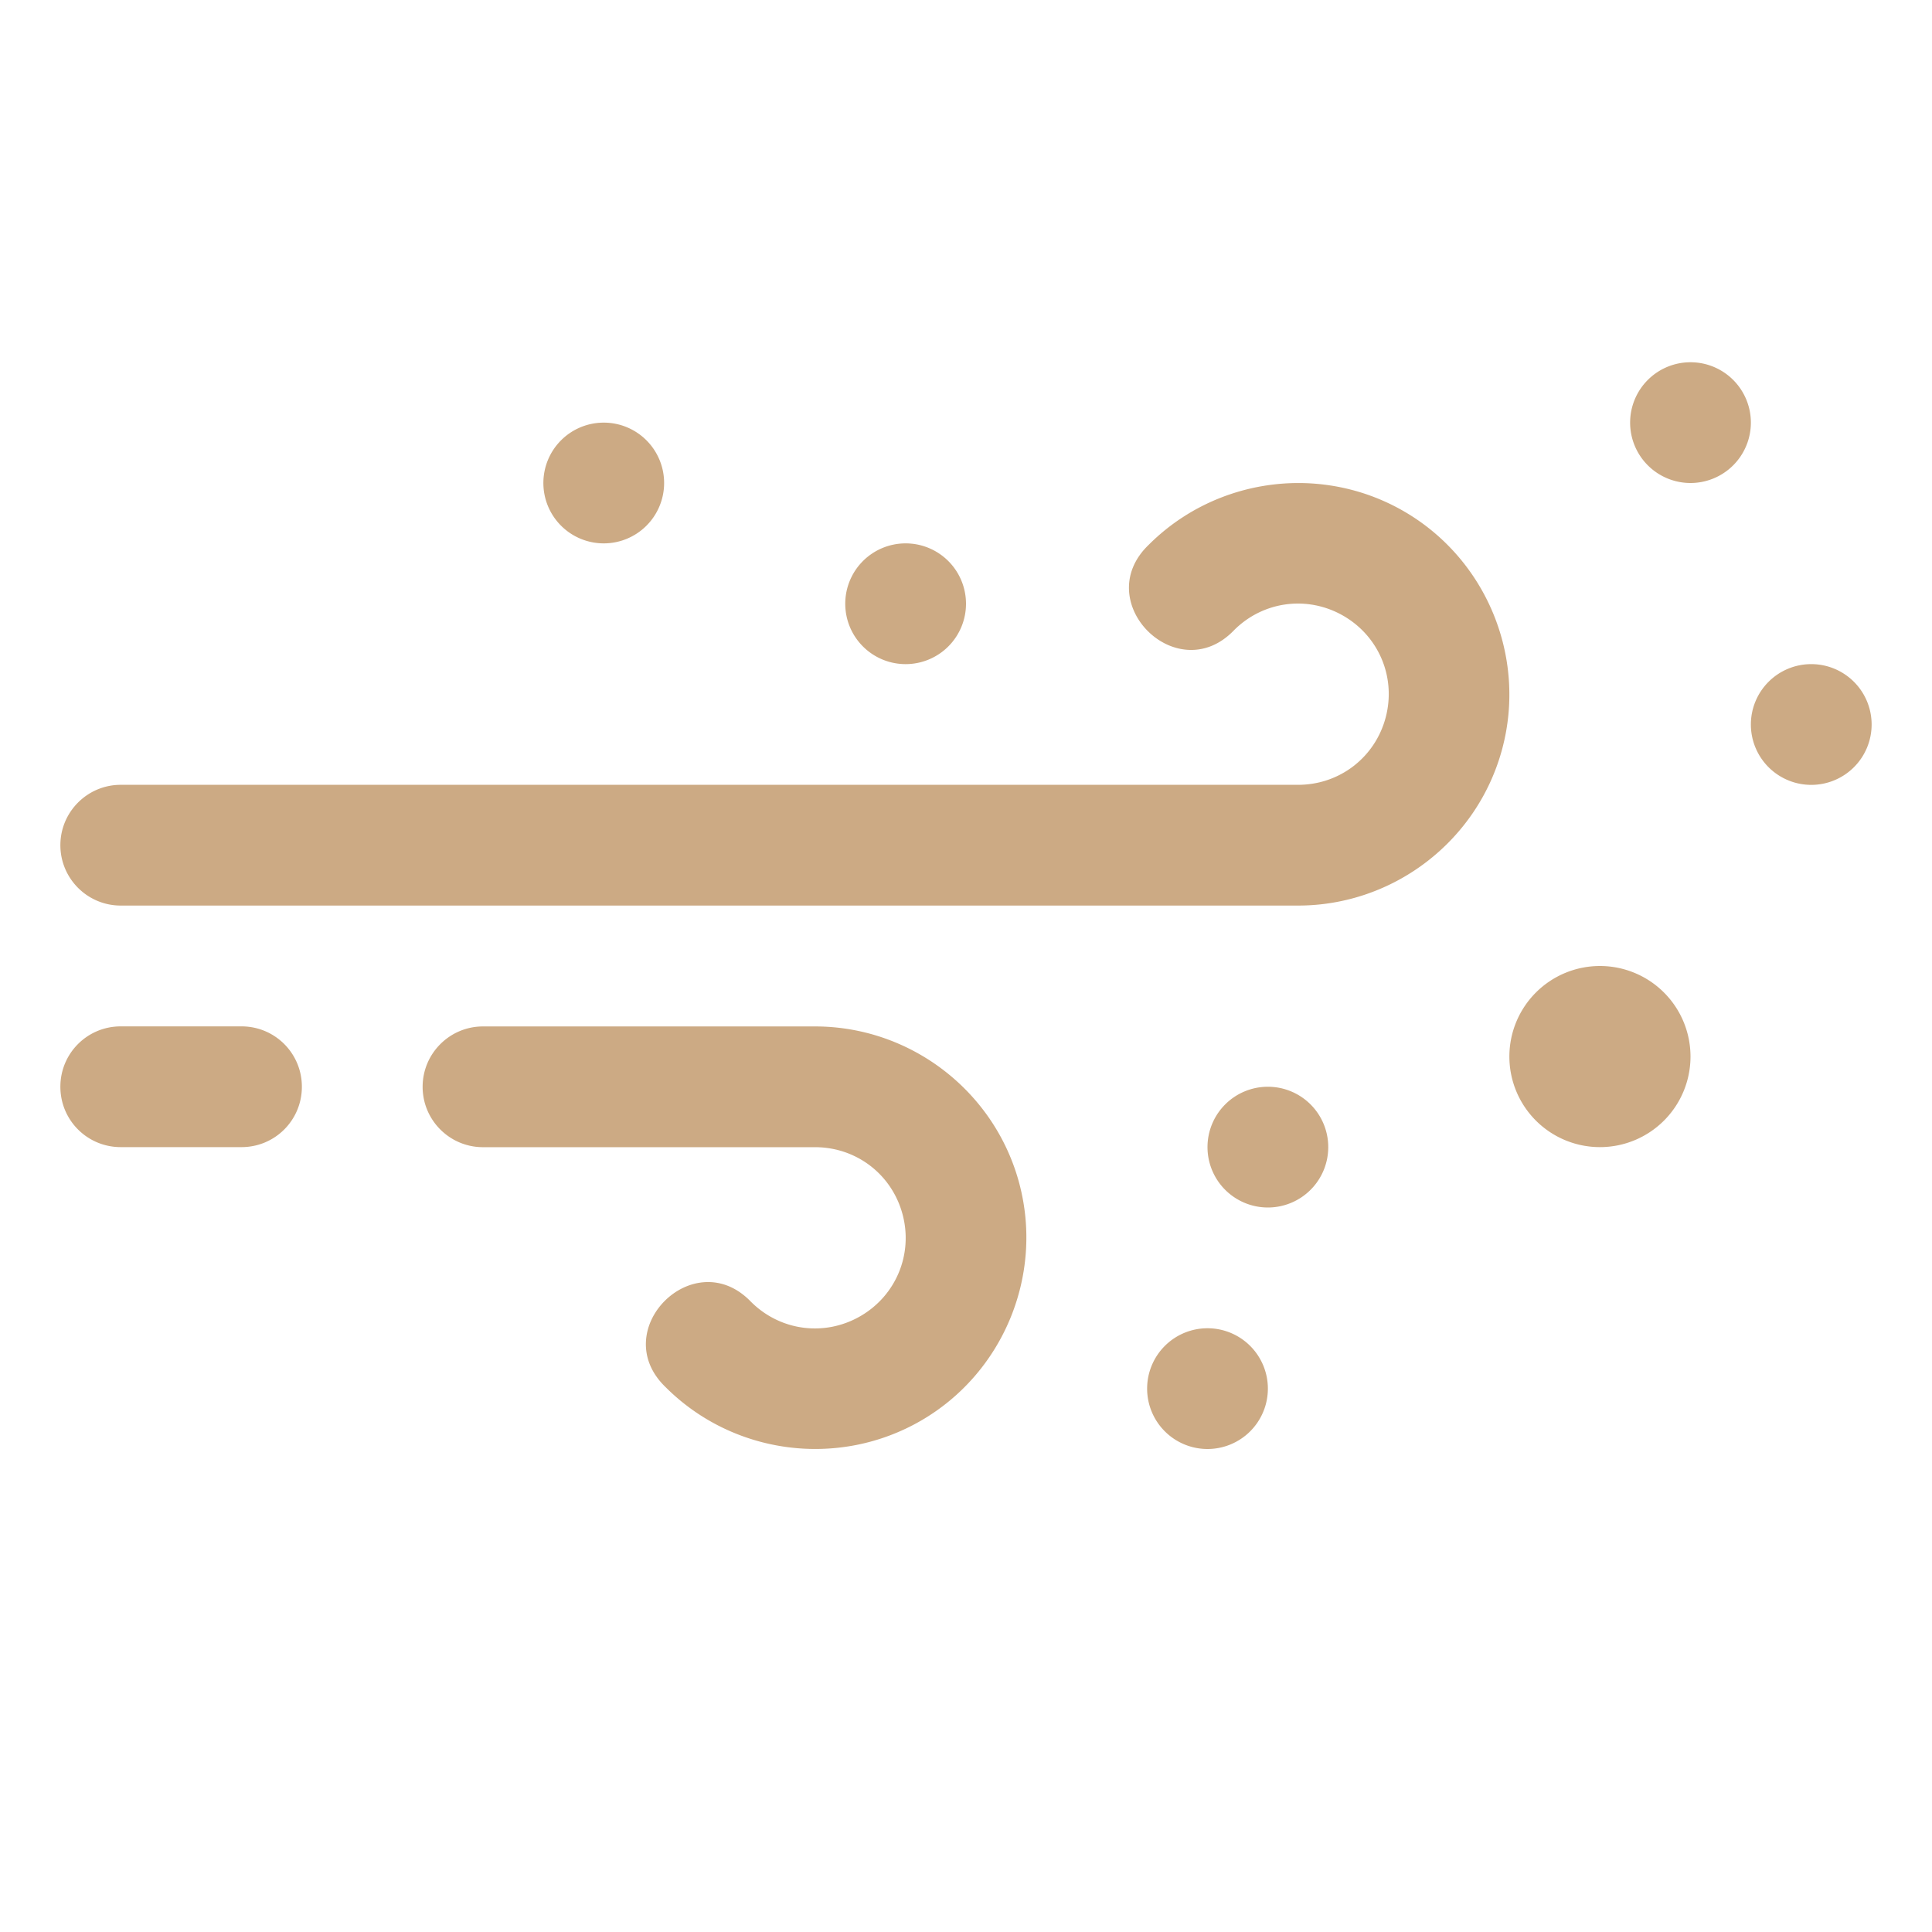 <?xml version="1.0" encoding="UTF-8" standalone="no"?>
<svg
   height="32"
   viewBox="0 0 32 32"
   width="32"
   version="1.1"
   id="svg1152"
   sodipodi:docname="731.svg"
   inkscape:version="1.1.2 (0a00cf5339, 2022-02-04, custom)"
   xmlns:inkscape="http://www.inkscape.org/namespaces/inkscape"
   xmlns:sodipodi="http://sodipodi.sourceforge.net/DTD/sodipodi-0.dtd"
   xmlns="http://www.w3.org/2000/svg"
   xmlns:svg="http://www.w3.org/2000/svg">
  <defs
     id="defs1156" />
  <sodipodi:namedview
     id="namedview1154"
     pagecolor="#ffffff"
     bordercolor="#666666"
     borderopacity="1.0"
     inkscape:pageshadow="2"
     inkscape:pageopacity="0.0"
     inkscape:pagecheckerboard="0"
     showgrid="false"
     inkscape:zoom="25.96875"
     inkscape:cx="2.7340554"
     inkscape:cy="16"
     inkscape:window-width="1580"
     inkscape:window-height="1037"
     inkscape:window-x="0"
     inkscape:window-y="0"
     inkscape:window-maximized="0"
     inkscape:current-layer="svg1152" />
  <path
     d="m2 17h2c0.554 0 1 0.446 1 1s-0.446 1-1 1h-2c-0.554 0-1-0.446-1-1s0.446-1 1-1zm29-5a1 1 0 0 1 -1 1 1 1 0 0 1 -1 -1 1 1 0 0 1 1 -1 1 1 0 0 1 1 1zm-20-4a1 1 0 0 1 -1 1 1 1 0 0 1 -1 -1 1 1 0 0 1 1 -1 1 1 0 0 1 1 1zm11 11a1 1 0 0 1 -1 1 1 1 0 0 1 -1 -1 1 1 0 0 1 1 -1 1 1 0 0 1 1 1zm6-1.5a1.5 1.5 0 0 1 -1.5 1.5 1.5 1.5 0 0 1 -1.5 -1.5 1.5 1.5 0 0 1 1.5 -1.5 1.5 1.5 0 0 1 1.5 1.5zm-12-7.5a1 1 0 0 1 -1 1 1 1 0 0 1 -1 -1 1 1 0 0 1 1 -1 1 1 0 0 1 1 1zm5 13a1 1 0 0 1 -1 1 1 1 0 0 1 -1 -1 1 1 0 0 1 1 -1 1 1 0 0 1 1 1zm8-16a1 1 0 0 1 -1 1 1 1 0 0 1 -1 -1 1 1 0 0 1 1 -1 1 1 0 0 1 1 1zm-7.392 1.002c-0.942-0.027-1.884 0.324-2.582 1.022-0.982 0.943 0.472 2.396 1.414 1.414 0.483-0.483 1.218-0.58 1.811-0.238 0.592 0.342 0.876 1.027 0.699 1.688-0.177 0.66-0.765 1.111-1.449 1.111h-19.501c-0.552 0-1 0.448-1 1s0.448 1 1 1h19.5c1.579 0 2.972-1.068 3.381-2.594 0.409-1.525-0.263-3.148-1.631-3.938-0.513-0.296-1.077-0.448-1.643-0.465zm-13.608 8.999c-0.552 0-1 0.448-1 1 0 0.552 0.448 1 1 1h5.5c0.684 0 1.272 0.451 1.449 1.111 0.177 0.66-0.107 1.346-0.699 1.688-0.592 0.342-1.327 0.245-1.811-0.238-0.943-0.982-2.396 0.471-1.414 1.414 1.117 1.117 2.857 1.346 4.225 0.557 1.368-0.79 2.04-2.412 1.631-3.938-0.409-1.525-1.802-2.594-3.381-2.594z"
     opacity=".98"
     id="path1150"
     style="fill:#cba882;fill-opacity:1" />
</svg>
